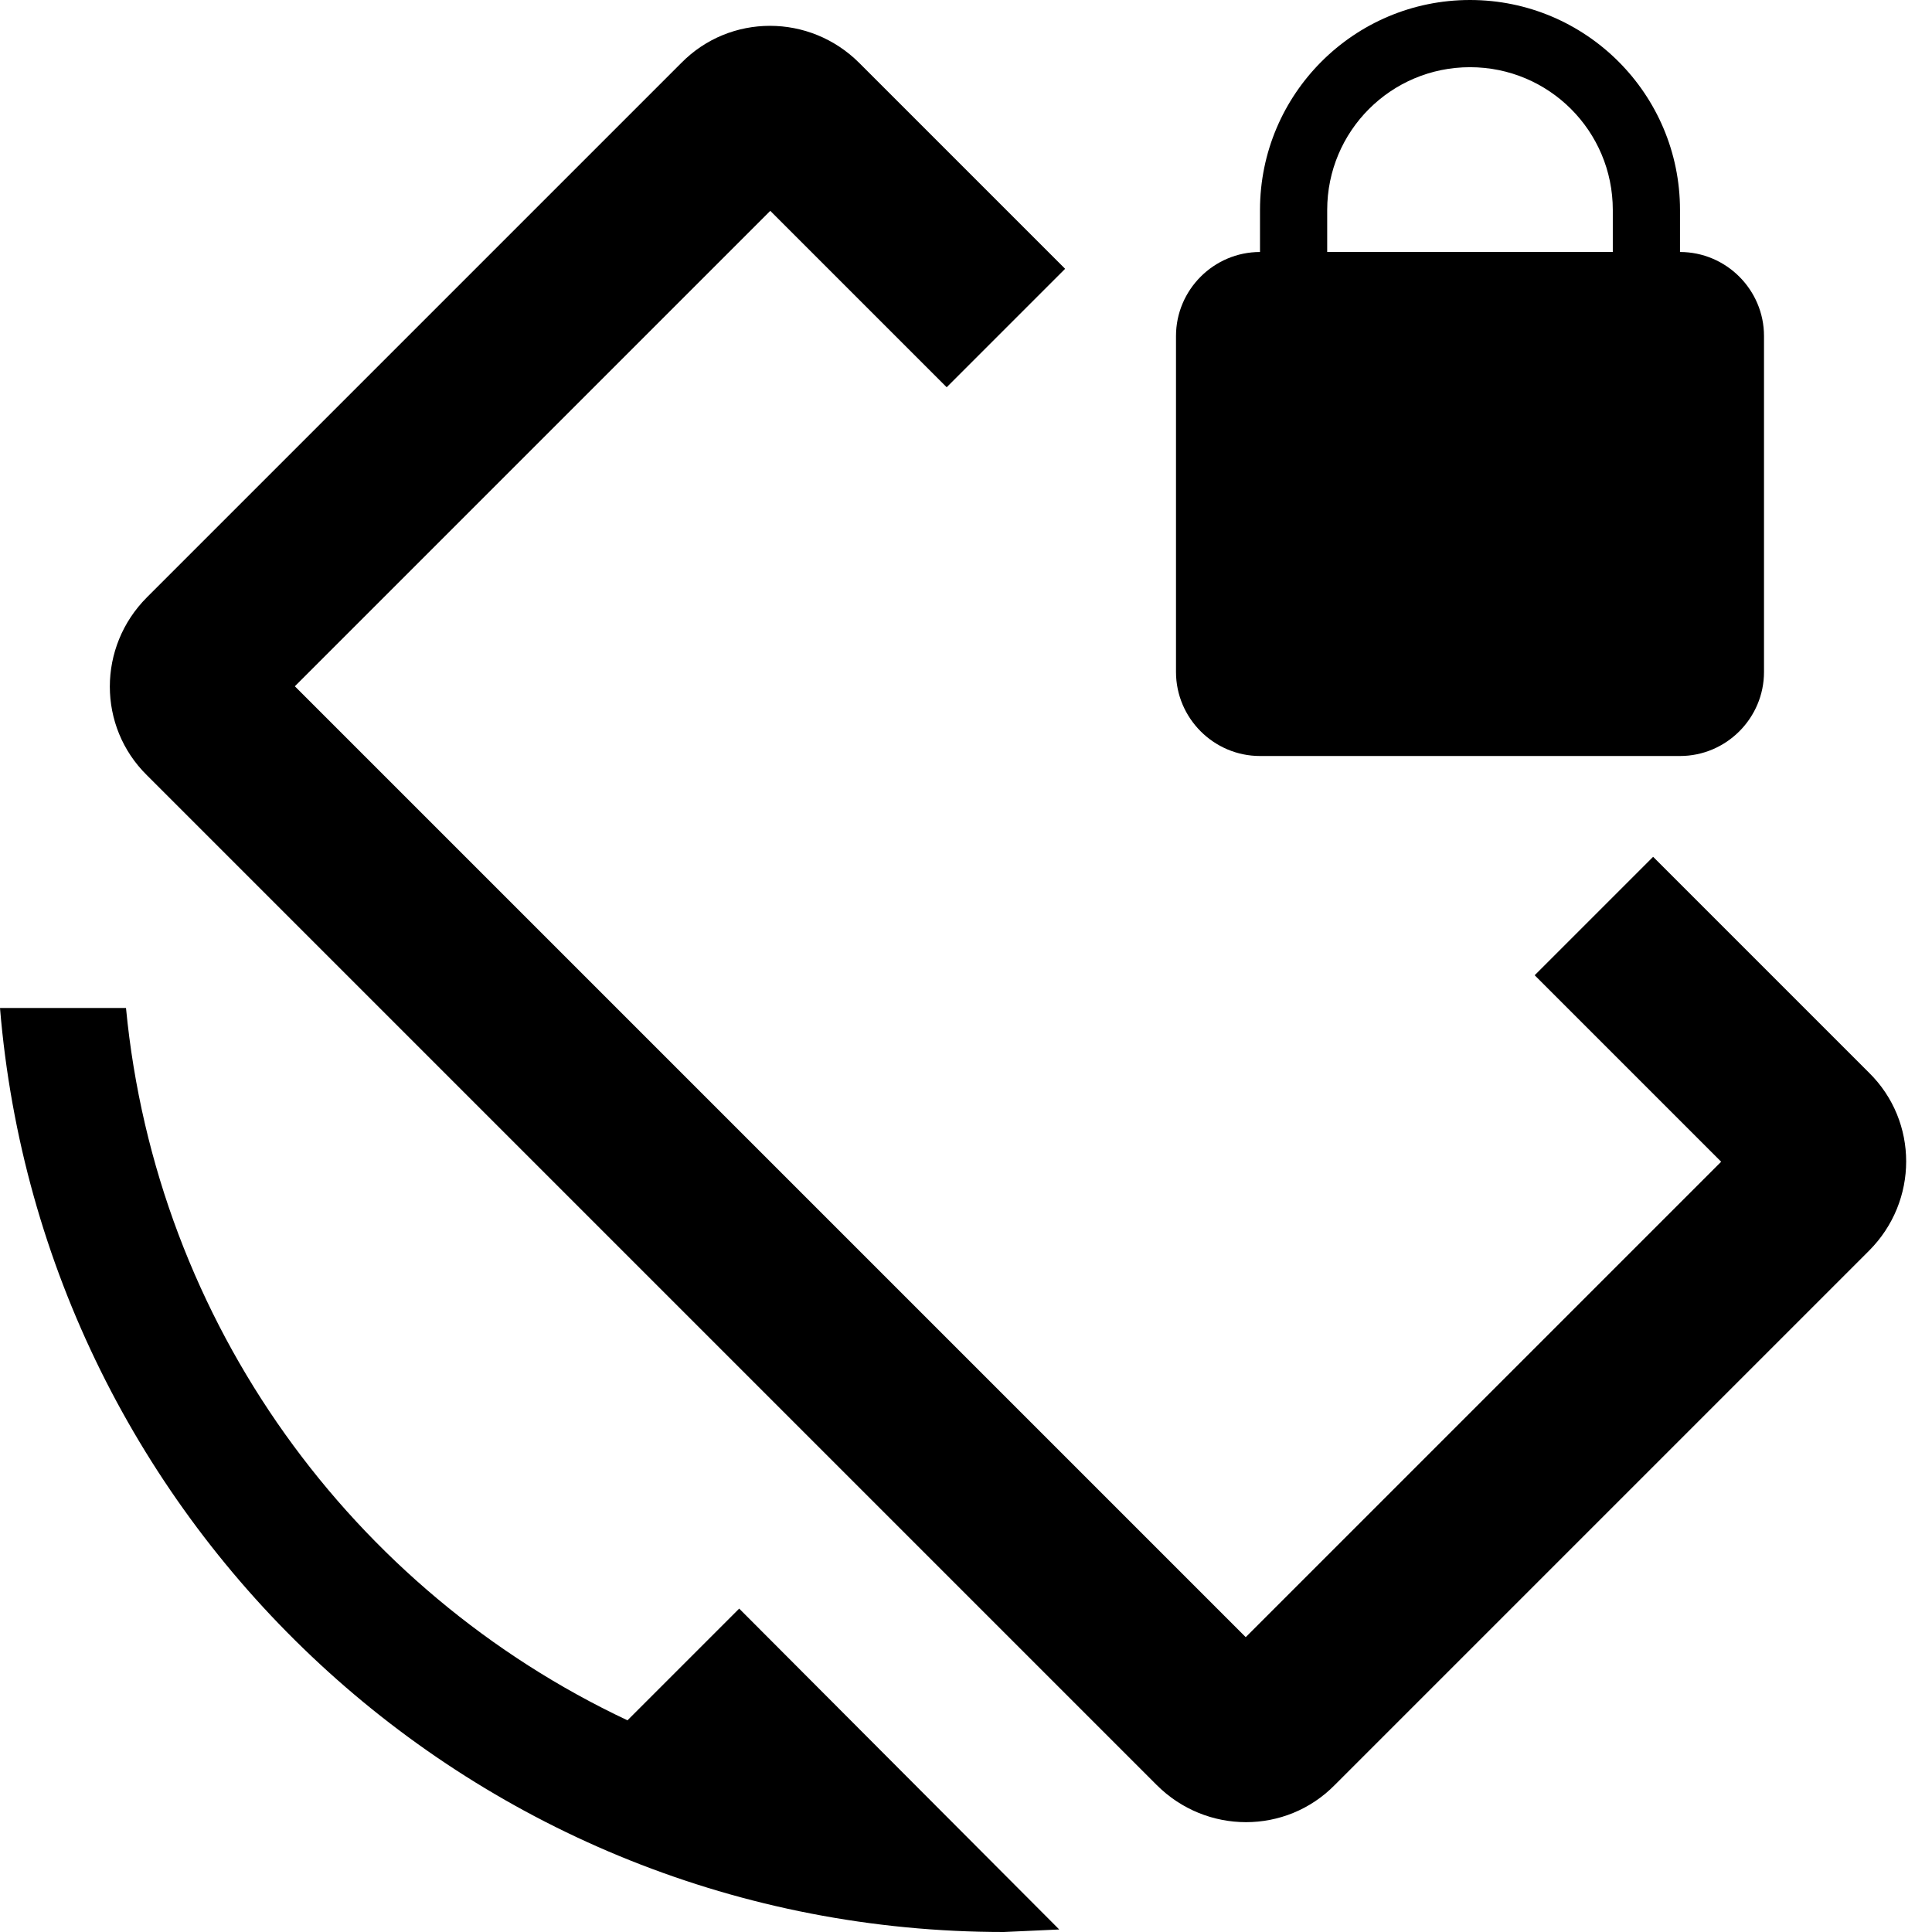 <?xml version="1.0" encoding="UTF-8"?>
<svg width="23px" height="23px" viewBox="0 0 23 23" version="1.1" xmlns="http://www.w3.org/2000/svg" xmlns:xlink="http://www.w3.org/1999/xlink">
    <!-- Generator: Sketch 42 (36781) - http://www.bohemiancoding.com/sketch -->
    <title>ic_screen_lock_rotation</title>
    <desc>Created with Sketch.</desc>
    <defs></defs>
    <g id="Page-1" stroke="none" stroke-width="1" fill="none" fill-rule="evenodd">
        <g id="Device" transform="translate(-385, -192)">
            <g id="ic_screen_lock_rotation" transform="translate(384, 192)">
                <g id="Icon-24px">
                    <path d="M23.25,12.77 L20.68,10.2 L19.27,11.61 L21.49,13.83 L15.83,19.49 L4.51,8.17 L10.17,2.51 L12.27,4.61 L13.68,3.2 L11.23,0.75 C10.64,0.16 9.69,0.16 9.11,0.75 L2.75,7.11 C2.16,7.7 2.16,8.65 2.75,9.23 L14.77,21.25 C15.36,21.84 16.31,21.84 16.89,21.25 L23.25,14.89 C23.84,14.3 23.84,13.35 23.25,12.77 L23.25,12.77 Z M8.47,20.48 C5.2,18.94 2.86,15.76 2.5,12 L1,12 C1.51,18.16 6.66,23 12.95,23 L13.61,22.97 L9.8,19.15 L8.47,20.48 L8.47,20.48 Z M16,9 L21,9 C21.55,9 22,8.55 22,8 L22,4 C22,3.45 21.55,3 21,3 L21,2.5 C21,1.12 19.88,0 18.5,0 C17.12,0 16,1.12 16,2.5 L16,3 C15.45,3 15,3.45 15,4 L15,8 C15,8.55 15.45,9 16,9 L16,9 Z M16.8,2.5 C16.8,1.56 17.56,0.8 18.5,0.8 C19.44,0.8 20.2,1.56 20.2,2.5 L20.2,3 L16.8,3 L16.8,2.5 L16.8,2.5 Z" id="Shape" fill="#000000"></path>
                    <polygon id="Shape" points="0 0 24 0 24 24 0 24"></polygon>
                </g>
            </g>
        </g>
    </g>
</svg>